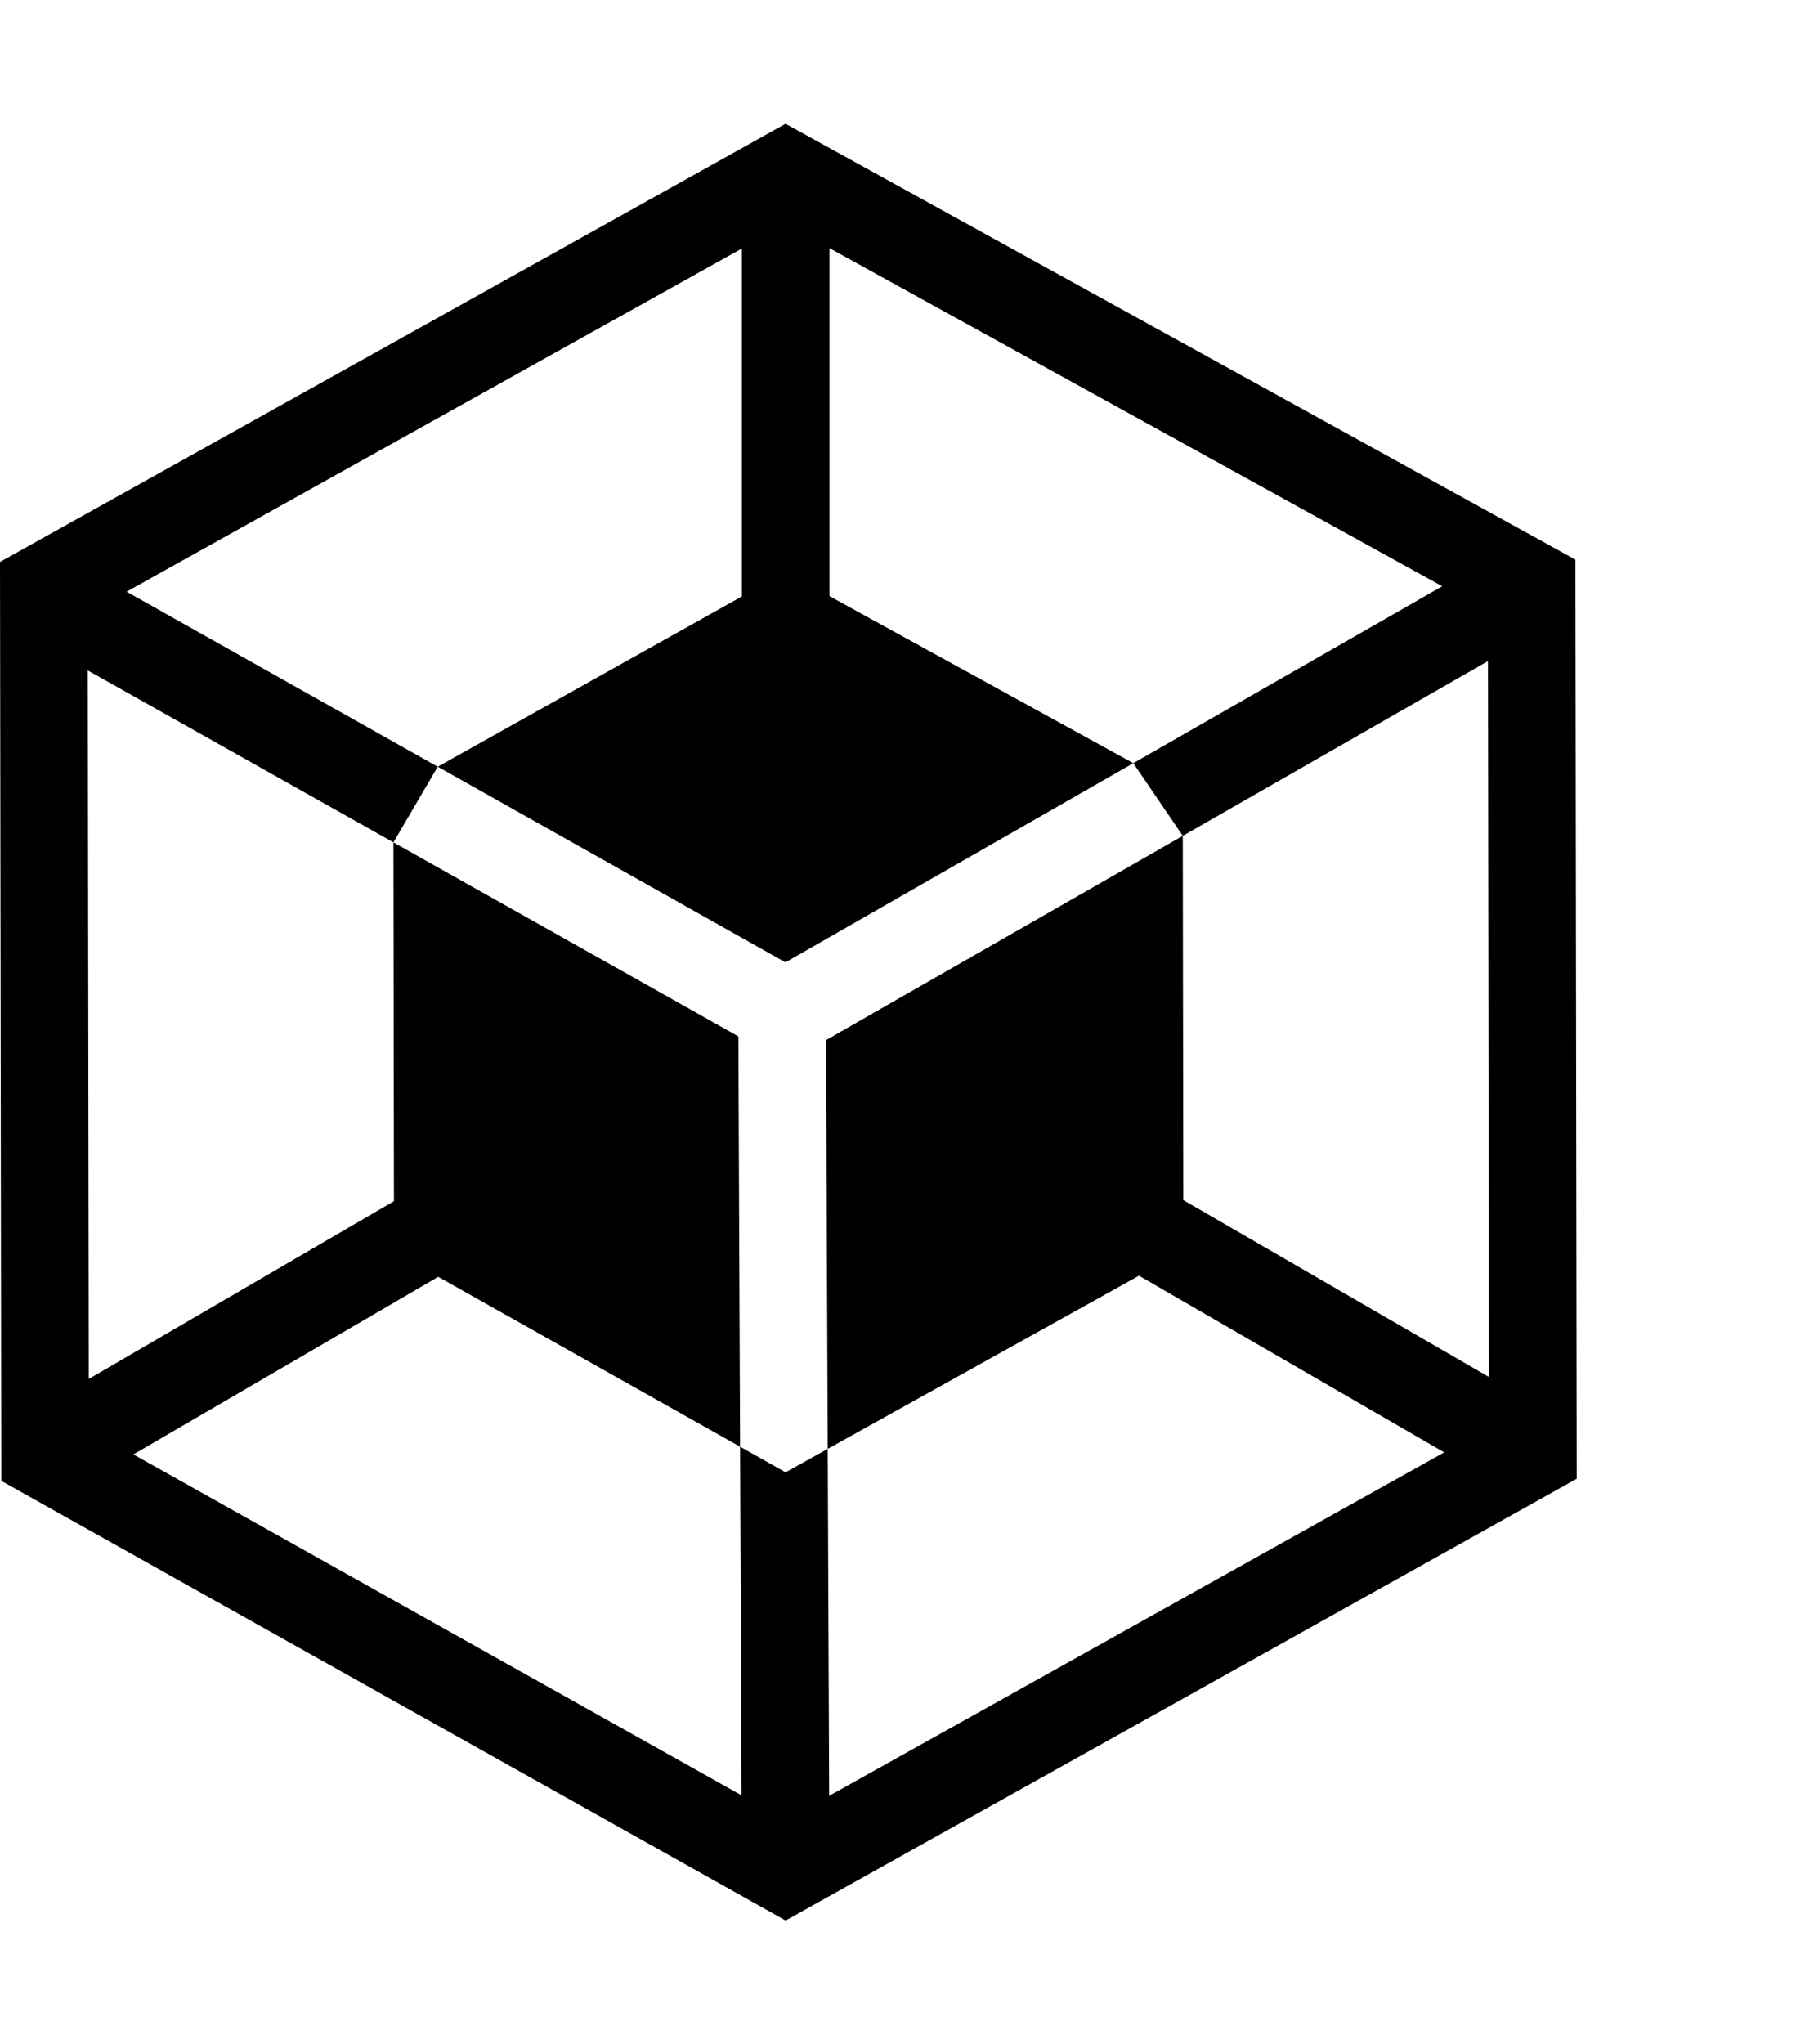 <svg xmlns="http://www.w3.org/2000/svg" width="450" height="512" viewBox="0 0 512 512"><path d="M449.121 124.208 223.944 0 0 124.853l.368 261.855L223.964 512 449.49 386.114zm-111.789 182.49-.146-103.788-101.706 58.217.486 116.464 88.73-49.344 87.013 50.345-175.33 97.867-.413-98.868-12.012 6.68-12.973-7.296.415 99.345-173.367-97.145 86.895-50.603 86.057 48.403-.487-116.907-98.337-55.298.144 102.243-86.992 50.66-.283-201.9 87.131 48.997 12.626-21.561-88.692-49.875L211.485 35.55v99.14l-86.702 48.52 99.138 55.749 99.157-56.758-86.61-47.598V35.439l174.677 96.351-88.067 50.41 14.108 20.71 86.994-49.796.286 203.997z"/></svg>